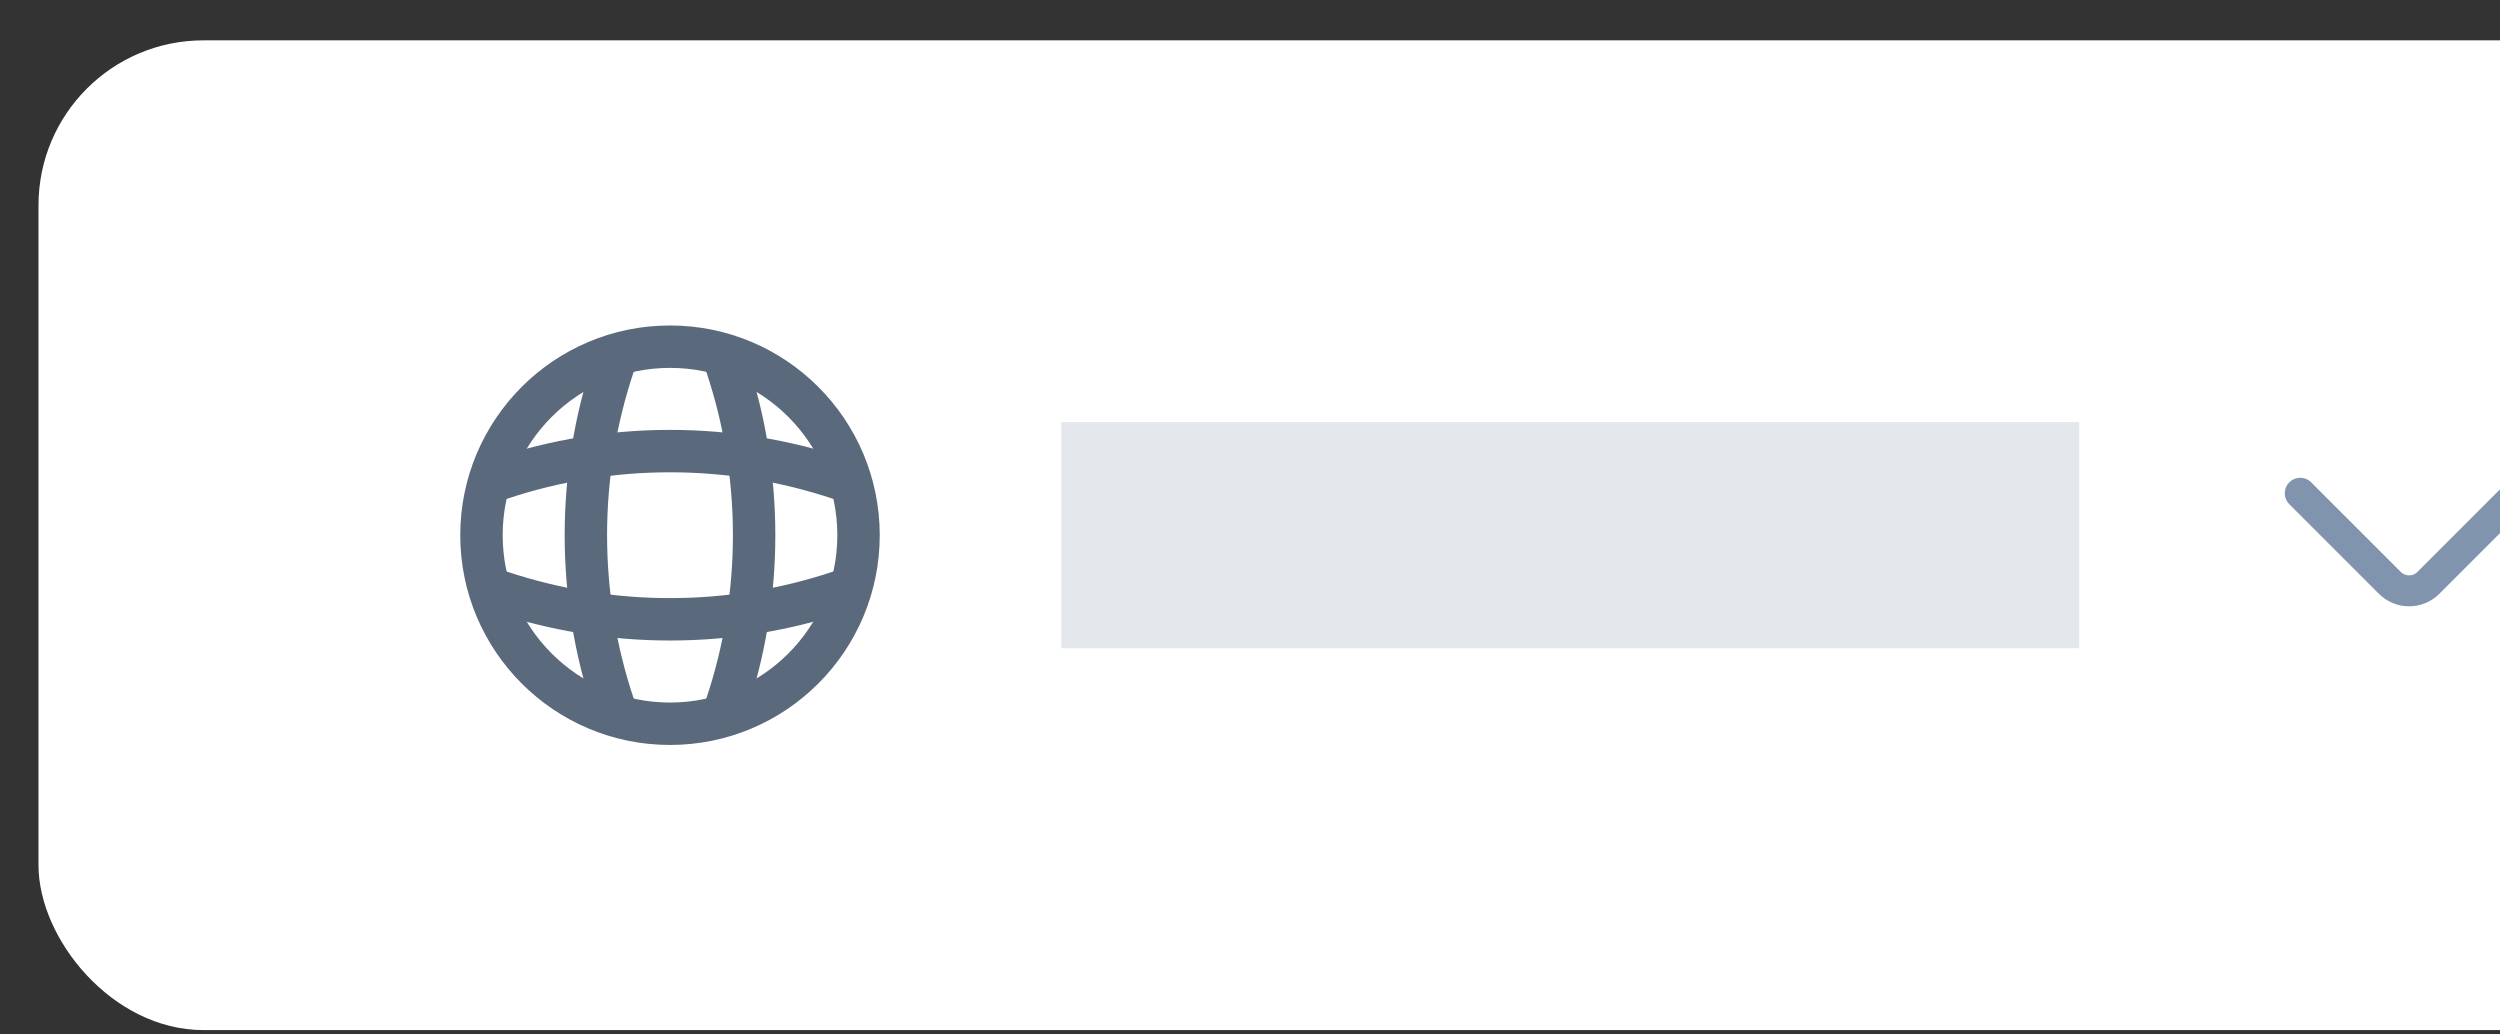 <svg width="58" height="24" viewBox="0 0 58 24" fill="none" xmlns="http://www.w3.org/2000/svg">
<rect x="0" y="0" width="58" height="24" fill="#333333" stroke="none"/>
<rect x="0.893" y="0.936" width="68.229" height="22.962" rx="3.827" fill="white"/>
<path d="M15.544 16.791C17.96 16.791 19.918 14.832 19.918 12.417C19.918 10.001 17.96 8.043 15.544 8.043C13.129 8.043 11.17 10.001 11.17 12.417C11.17 14.832 13.129 16.791 15.544 16.791Z" stroke="#5B697C" stroke-width="0.984" stroke-linecap="round" stroke-linejoin="round"/>
<path d="M13.795 8.48H14.232C13.379 11.034 13.379 13.799 14.232 16.353H13.795" stroke="#5B697C" stroke-width="0.984" stroke-linecap="round" stroke-linejoin="round"/>
<path d="M16.856 8.48C17.709 11.034 17.709 13.799 16.856 16.353" stroke="#5B697C" stroke-width="0.984" stroke-linecap="round" stroke-linejoin="round"/>
<path d="M11.608 14.166V13.729C14.162 14.581 16.926 14.581 19.48 13.729V14.166" stroke="#5B697C" stroke-width="0.984" stroke-linecap="round" stroke-linejoin="round"/>
<path d="M11.608 11.105C14.162 10.252 16.926 10.252 19.48 11.105" stroke="#5B697C" stroke-width="0.984" stroke-linecap="round" stroke-linejoin="round"/>
<rect x="24.62" y="9.792" width="23.618" height="5.248" fill="#E4E8ED"/>
<path d="M58.417 11.444L56.338 13.523C56.092 13.769 55.691 13.769 55.445 13.523L53.366 11.444" stroke="#8094AE" stroke-width="0.718" stroke-miterlimit="10" stroke-linecap="round" stroke-linejoin="round"/>
</svg>
